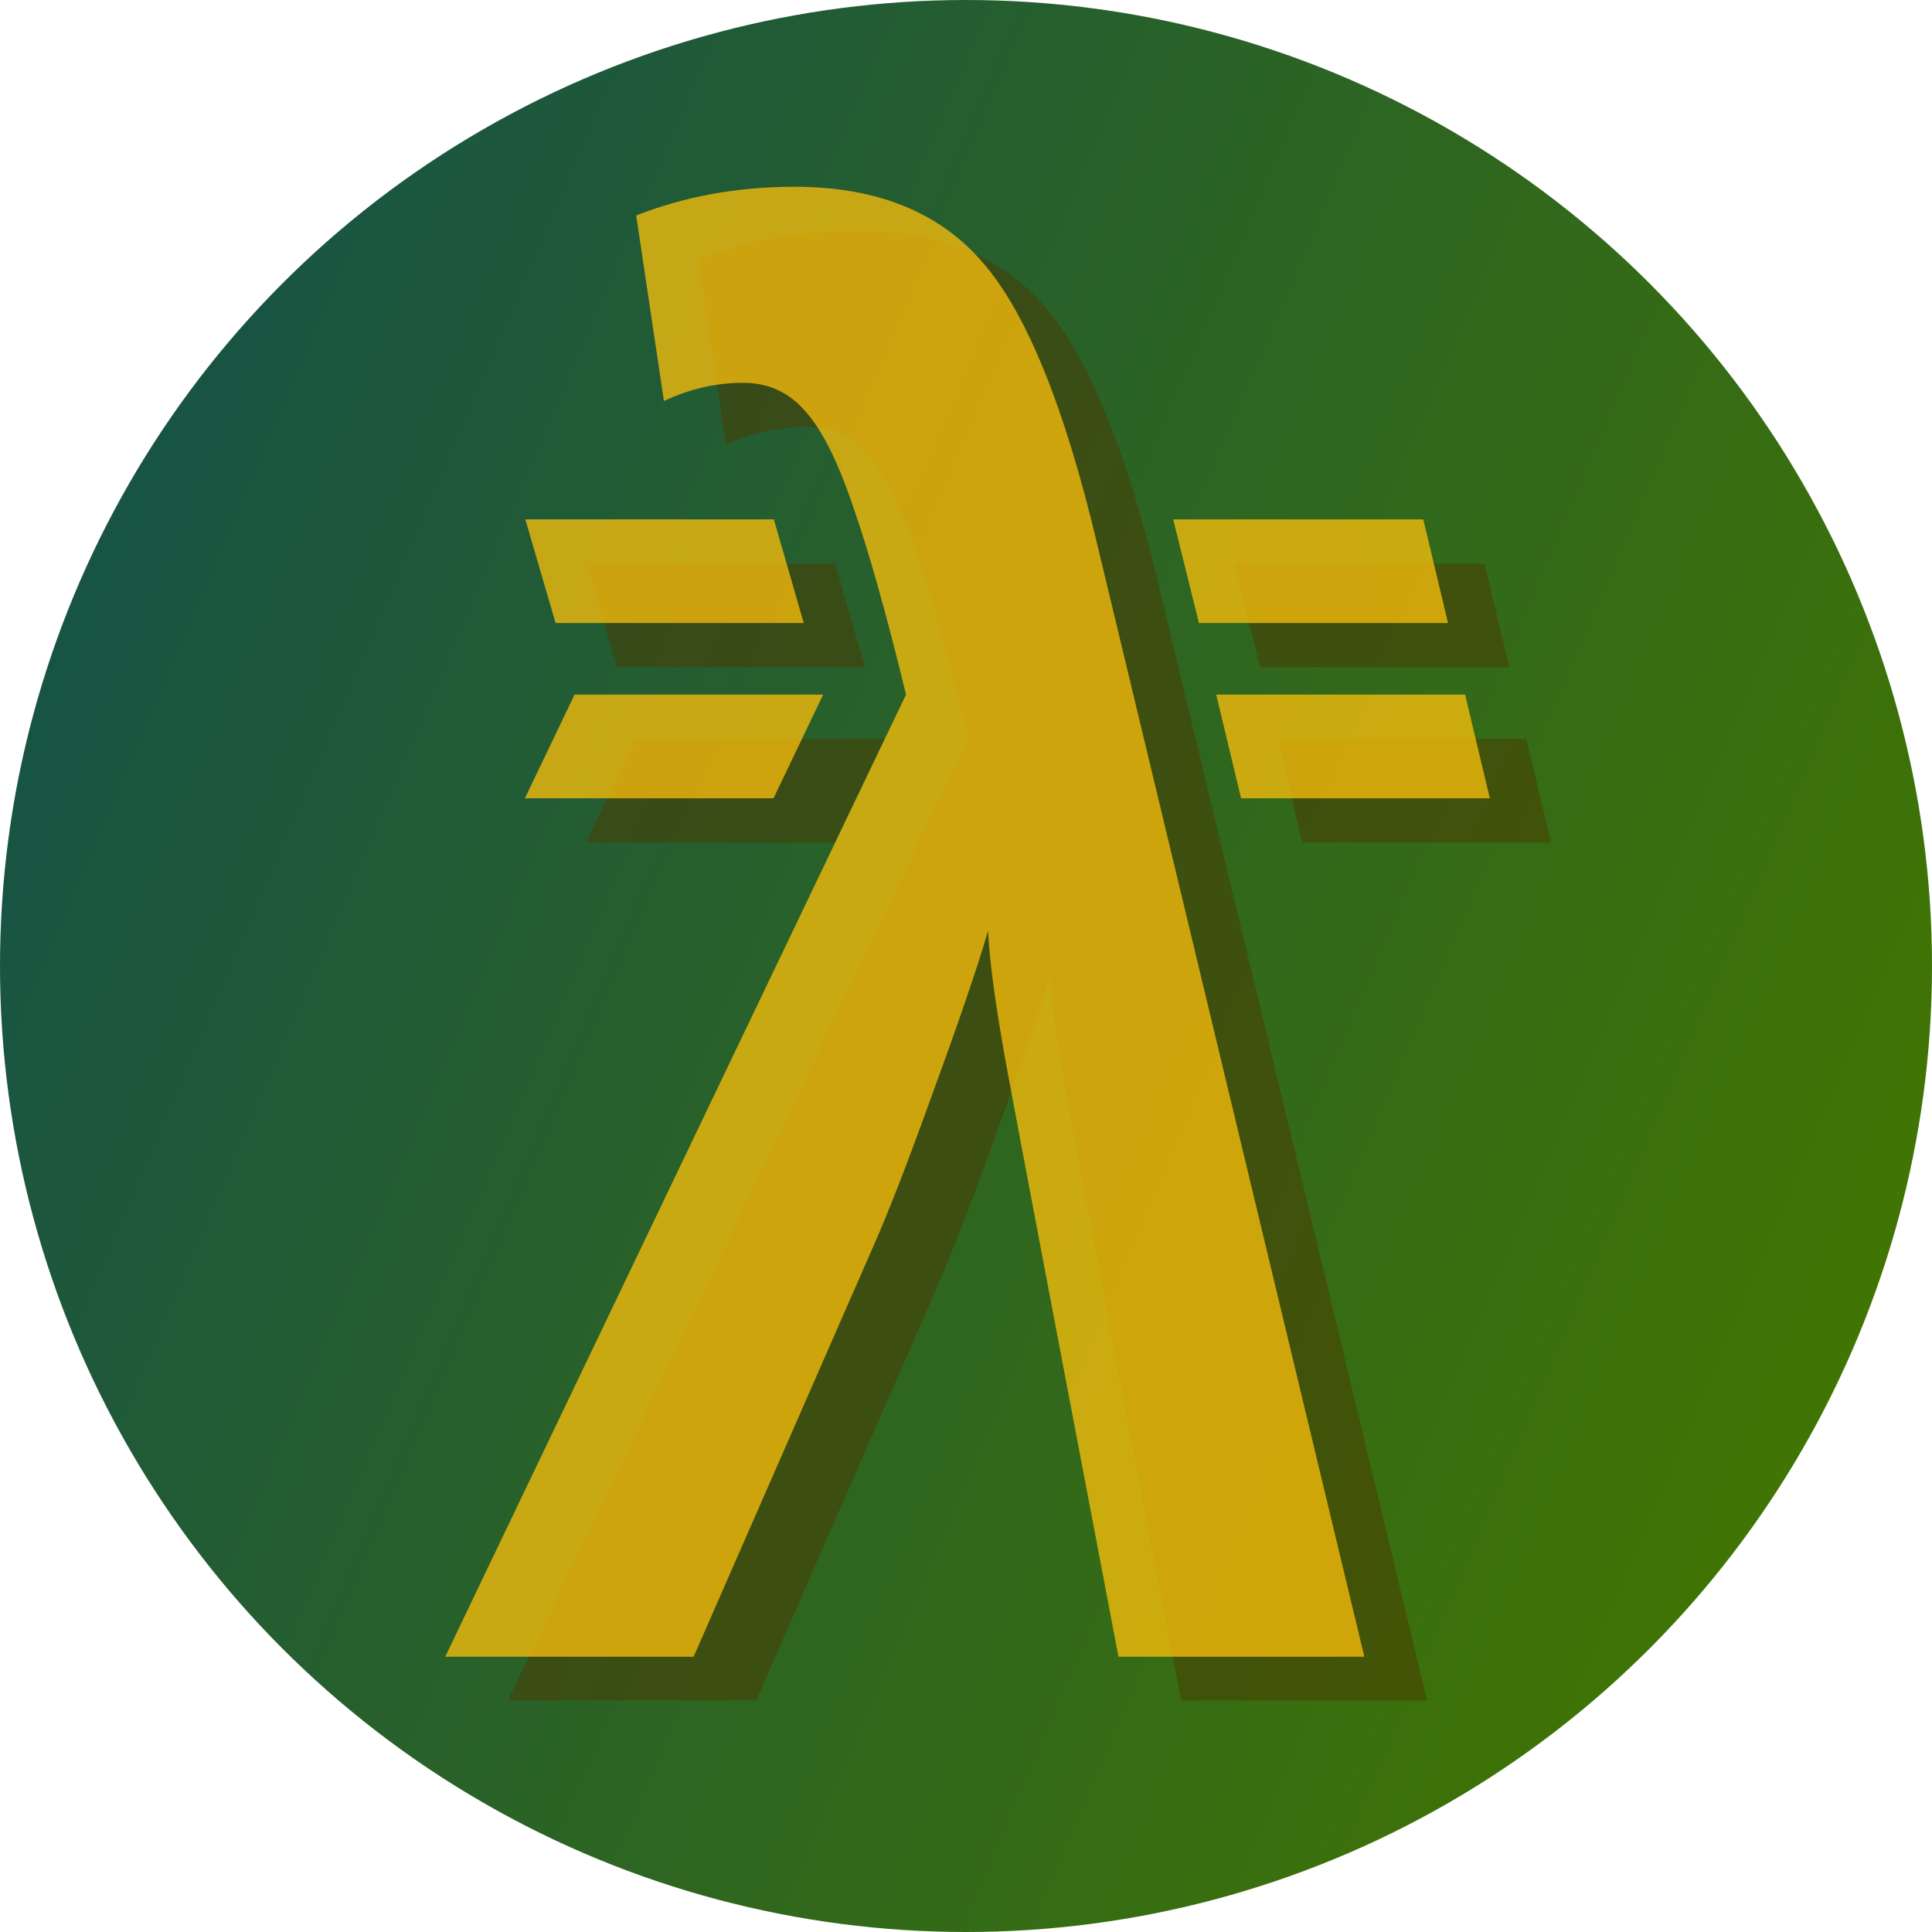 <?xml version="1.0" encoding="UTF-8" standalone="no"?>
<!-- Created with Inkscape (http://www.inkscape.org/) -->

<svg
   width="120mm"
   height="120mm"
   viewBox="0 0 120 120"
   version="1.1"
   id="svg5"
   xml:space="preserve"
   inkscape:version="1.2.2 (b0a8486541, 2022-12-01)"
   sodipodi:docname="logo.svg"
   xmlns:inkscape="http://www.inkscape.org/namespaces/inkscape"
   xmlns:sodipodi="http://sodipodi.sourceforge.net/DTD/sodipodi-0.dtd"
   xmlns:xlink="http://www.w3.org/1999/xlink"
   xmlns="http://www.w3.org/2000/svg"
   xmlns:svg="http://www.w3.org/2000/svg"><sodipodi:namedview
     id="namedview7"
     pagecolor="#ffffff"
     bordercolor="#111111"
     borderopacity="1"
     inkscape:showpageshadow="0"
     inkscape:pageopacity="0"
     inkscape:pagecheckerboard="1"
     inkscape:deskcolor="#d1d1d1"
     inkscape:document-units="mm"
     showgrid="false"
     showguides="true"
     inkscape:zoom="1.6819304"
     inkscape:cx="230.68731"
     inkscape:cy="35.07874"
     inkscape:window-width="2248"
     inkscape:window-height="2978"
     inkscape:window-x="0"
     inkscape:window-y="20"
     inkscape:window-maximized="1"
     inkscape:current-layer="layer1"><inkscape:grid
       type="xygrid"
       id="grid1302"
       dotted="true"
       originx="-35"
       originy="-65" /></sodipodi:namedview><defs
     id="defs2"><linearGradient
       inkscape:collect="always"
       id="linearGradient1940"><stop
         style="stop-color:#165247;stop-opacity:1;"
         offset="0"
         id="stop1936" /><stop
         style="stop-color:#427600;stop-opacity:1;"
         offset="1"
         id="stop1938" /></linearGradient><linearGradient
       inkscape:collect="always"
       xlink:href="#linearGradient1940"
       id="linearGradient1942"
       x1="60"
       y1="110"
       x2="130"
       y2="140"
       gradientUnits="userSpaceOnUse"
       gradientTransform="matrix(1.714,0,0,1.714,-67.857,-89.286)" /></defs><g
     inkscape:label="Layer 1"
     inkscape:groupmode="layer"
     id="layer1"
     transform="translate(-35,-65)"><g
       id="g1730"><circle
         style="fill:url(#linearGradient1942);fill-opacity:1;stroke:none;stroke-width:0.06;stroke-opacity:1;stop-color:#000000"
         id="path1889"
         cx="95"
         cy="125"
         r="60" /><g
         aria-label="λ"
         transform="matrix(0.908,0,-0.069,1.038,13.259,4.96)"
         id="text925-5"
         style="font-size:117.179px;line-height:1.25;opacity:0.507;mix-blend-mode:screen;fill:#4c3900;fill-opacity:1;stroke-width:2.929"><path
           d="m 133.691,159.591 h -16.822 q -8.811,-29.924 -10.356,-35.302 -1.545,-5.436 -1.888,-8.125 -0.858,3.319 -2.975,9.498 -2.06,6.179 -3.433,9.383 l -10.413,24.546 H 70.81 l 27.121,-57.56 q -2.575,-7.266 -4.52,-11.329 -1.888,-4.062 -3.719,-5.664 -1.774,-1.659 -4.348,-1.659 -2.746,0 -5.321,1.087 L 77.275,73.366 q 4.863,-1.716 10.699,-1.716 8.468,0 13.274,4.577 4.806,4.52 9.097,16.879 z"
           style="font-weight:600;font-family:'IBM Plex Serif';-inkscape-font-specification:'IBM Plex Serif Semi-Bold';fill:#4c3900;fill-opacity:1"
           id="path1174-0" /></g><path
         d="m 119.742,167.903 h -15.272 q -5.92,-31.068 -6.949,-36.652 -1.025,-5.643 -1.15,-8.435 -1.01,3.445 -3.361,9.861 -2.299,6.416 -3.769,9.742 l -11.16,25.484 H 62.654 l 28.621,-59.76 q -1.833,-7.544 -3.316,-11.762 -1.432,-4.218 -2.983,-5.881 -1.495,-1.723 -3.833,-1.723 -2.493,0 -4.906,1.129 L 74.515,78.382 q 4.535,-1.782 9.833,-1.782 7.688,0 11.733,4.752 4.049,4.693 7.086,17.524 z"
         style="font-weight:600;font-size:117.179px;line-height:1.25;font-family:'IBM Plex Serif';-inkscape-font-specification:'IBM Plex Serif Semi-Bold';opacity:0.746;mix-blend-mode:screen;fill:#ffc10c;fill-opacity:1;stroke-width:2.844"
         id="path1174" /><path
         id="path1643-1"
         style="opacity:0.507;mix-blend-mode:screen;fill:#4c3900;fill-opacity:1;stroke:none;stroke-width:0.034;stroke-dasharray:none;stroke-opacity:1;stop-color:#000000"
         d="m 74.489,110.891 -3.086,6.442 h 15.442 l 3.086,-6.442 z" /><path
         id="path1643"
         style="opacity:0.746;mix-blend-mode:screen;fill:#ffc10c;fill-opacity:1;stroke:none;stroke-width:0.034;stroke-dasharray:none;stroke-opacity:1;stop-color:#000000"
         d="m 70.687,108.143 -3.086,6.442 h 15.442 l 3.086,-6.442 z" /><path
         id="path1631-7"
         style="opacity:0.507;mix-blend-mode:screen;fill:#4c3900;fill-opacity:1;stroke:none;stroke-width:0.034;stroke-dasharray:none;stroke-opacity:1;stop-color:#000000"
         d="m 114.342,110.891 1.547,6.442 h 15.451 l -1.538,-6.442 z" /><path
         id="path1631"
         style="opacity:0.746;mix-blend-mode:screen;fill:#ffc10c;fill-opacity:1;stroke:none;stroke-width:0.034;stroke-dasharray:none;stroke-opacity:1;stop-color:#000000"
         d="m 110.54,108.143 1.547,6.442 h 15.451 l -1.538,-6.442 z" /><path
         id="path1637-1"
         style="opacity:0.507;mix-blend-mode:screen;fill:#4c3900;fill-opacity:1;stroke:none;stroke-width:0.033;stroke-dasharray:none;stroke-opacity:1;stop-color:#000000"
         d="M 86.867,100.006 H 71.429 l 1.882,6.441 h 15.414 z" /><path
         id="path1637"
         style="opacity:0.746;mix-blend-mode:screen;fill:#ffc10c;fill-opacity:1;stroke:none;stroke-width:0.033;stroke-dasharray:none;stroke-opacity:1;stop-color:#000000"
         d="M 83.065,97.258 H 67.627 l 1.882,6.441 h 15.414 z" /><path
         id="path1625-9"
         style="opacity:0.507;mix-blend-mode:screen;fill:#4c3900;fill-opacity:1;stroke:none;stroke-width:0.033;stroke-dasharray:none;stroke-opacity:1;stop-color:#000000"
         d="m 111.673,100.006 1.596,6.441 h 15.473 l -1.538,-6.441 z" /><path
         id="path1625"
         style="opacity:0.746;mix-blend-mode:screen;fill:#ffc10c;fill-opacity:1;stroke:none;stroke-width:0.033;stroke-dasharray:none;stroke-opacity:1;stop-color:#000000"
         d="m 107.871,97.258 1.596,6.441 h 15.473 l -1.538,-6.441 z" /></g></g></svg>
